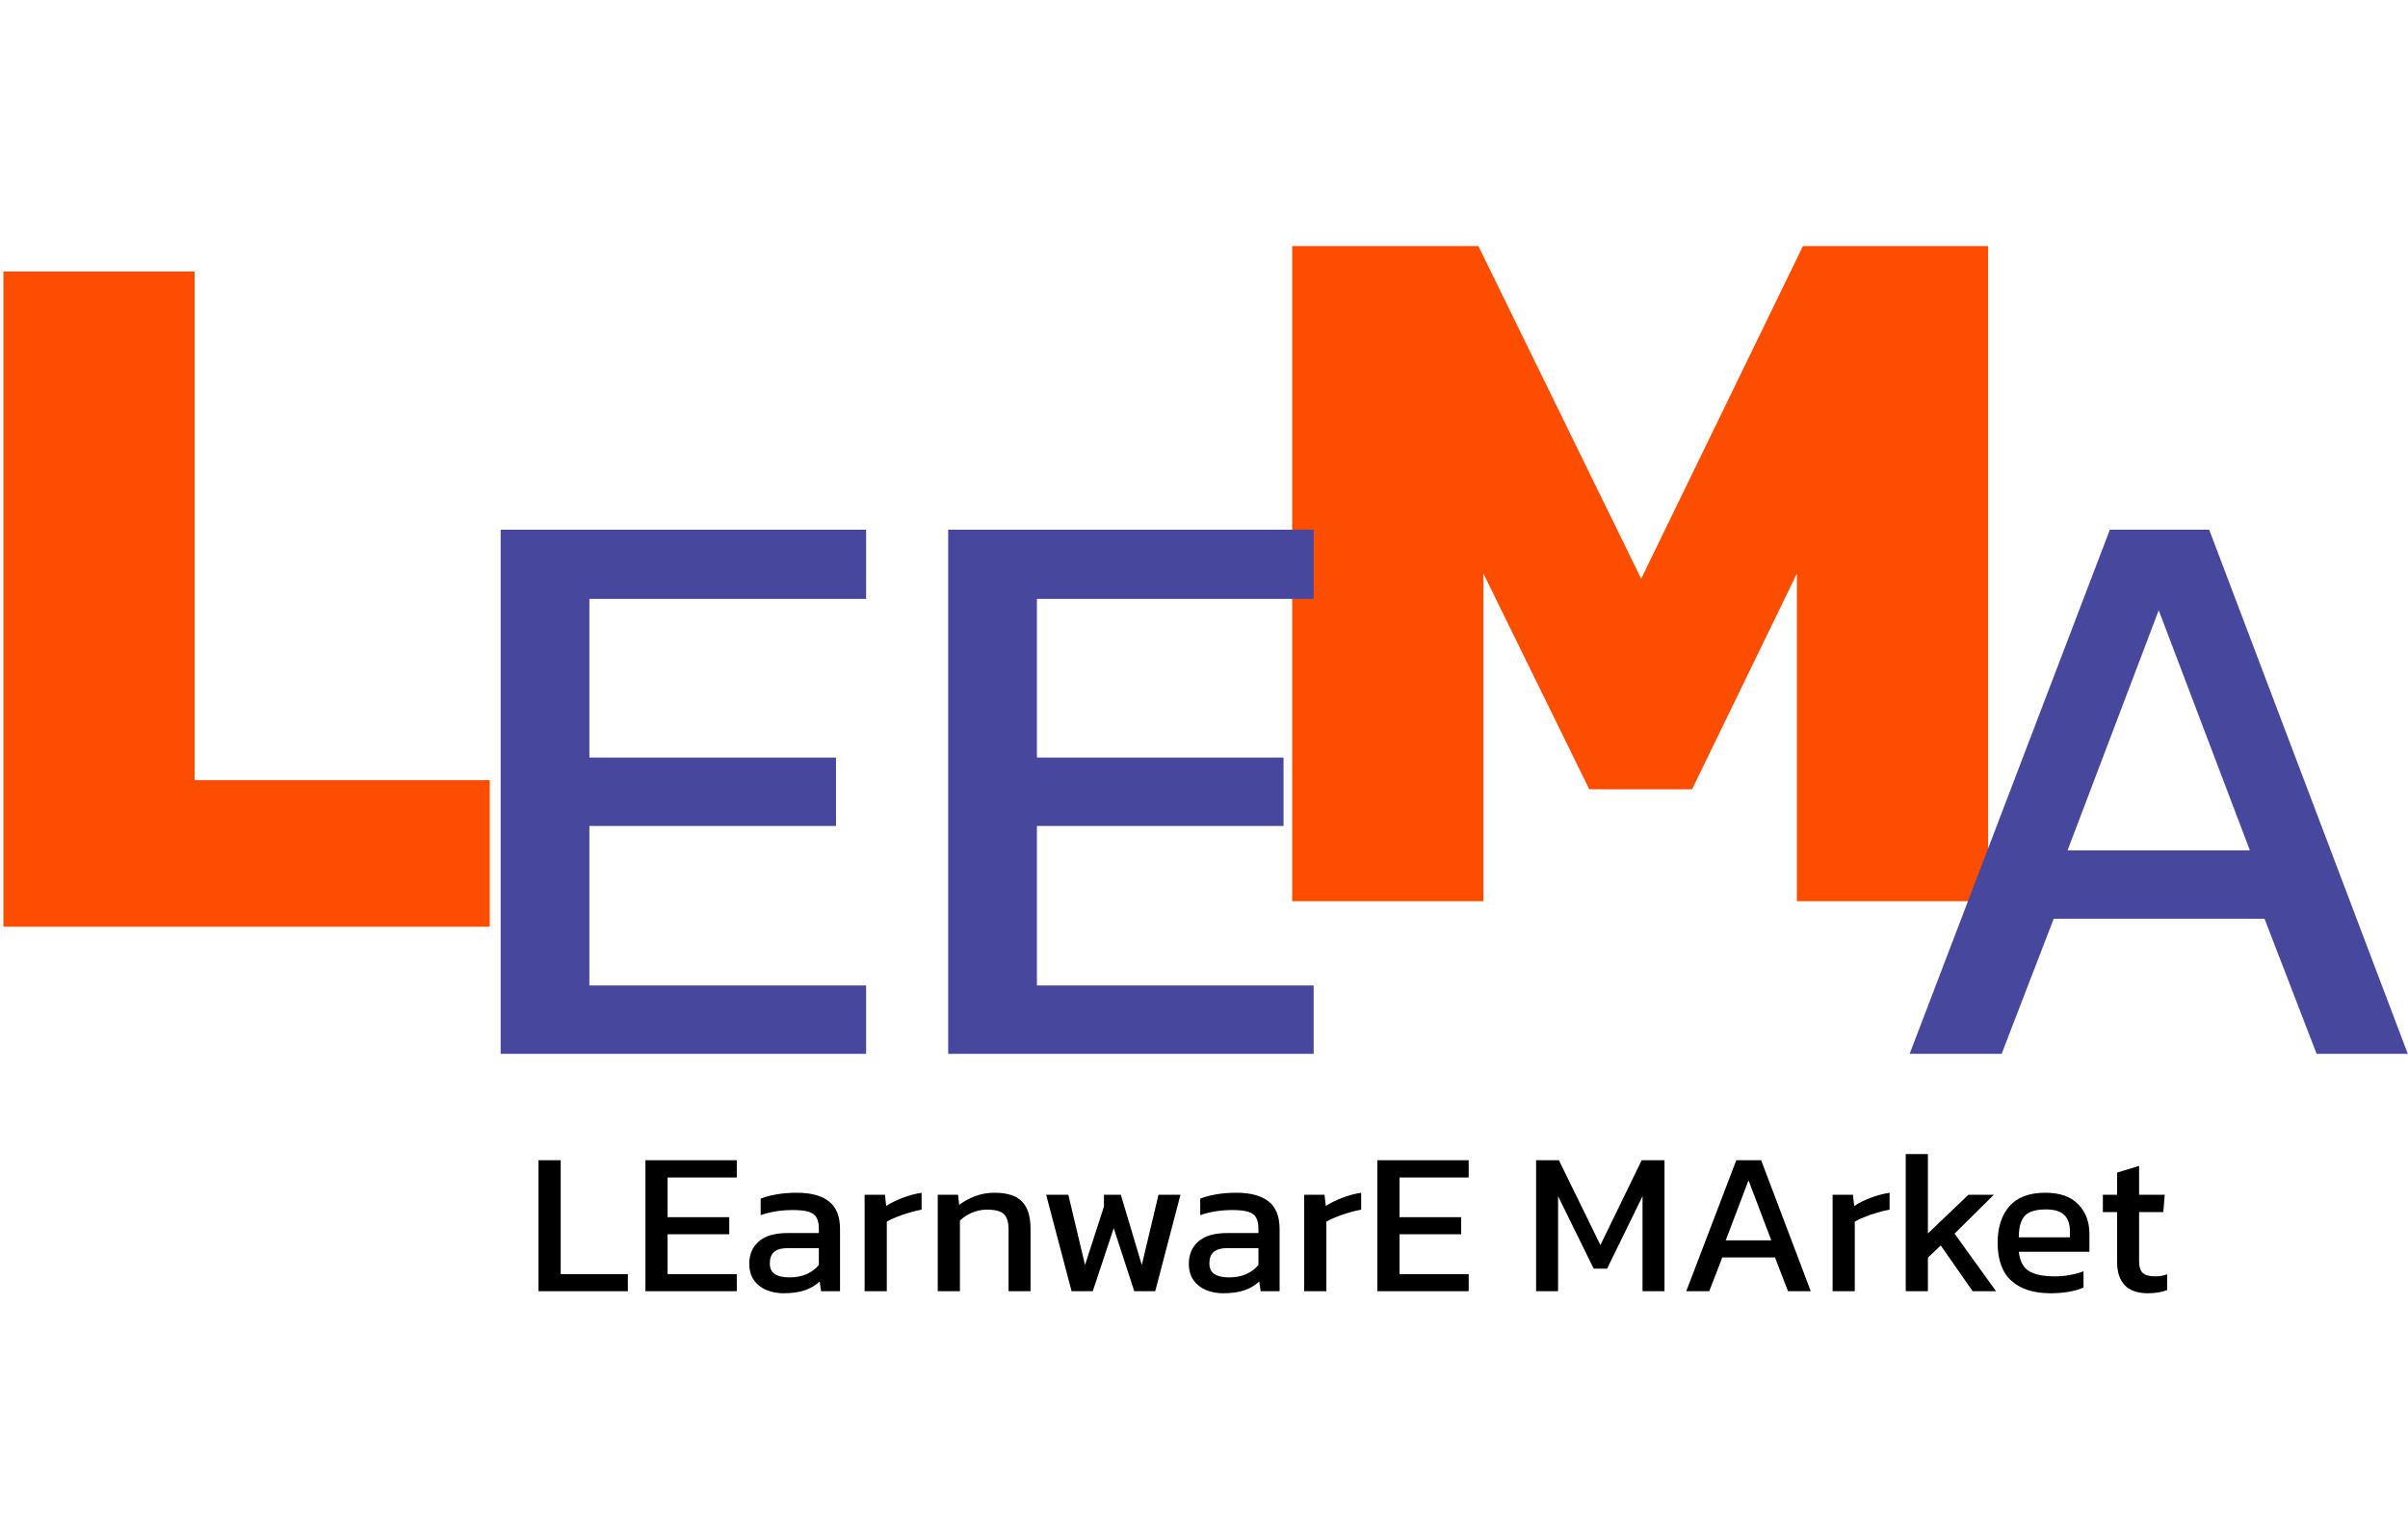 <svg width="294" height="188" viewBox="5 55 284 123" fill="none" xmlns="http://www.w3.org/2000/svg" style="background: white">
<path d="M5.4 135V57.72H27.96V117.72H62.76V135H5.4Z" fill="#FC4D00"/>
<path d="M157.4 132V54.72H179.36L198.56 93.96L217.64 54.72H239.48V132H216.92V93.36L204.56 118.8H192.44L179.96 93.36V132H157.4Z" fill="#FC4D00"/>
<path d="M64.048 150V88.176H107.152V96.336H74.512V115.056H103.6V123.12H74.512V141.936H107.152V150H64.048ZM116.829 150V88.176H159.933V96.336H127.293V115.056H156.381V123.12H127.293V141.936H159.933V150H116.829Z" fill="#46479D"/>
<path d="M230.224 150L253.84 88.176H265.552L288.976 150H278.224L272.08 134.064H247.216L241.072 150H230.224ZM248.848 126H270.352L259.6 97.68L248.848 126Z" fill="#46479D"/>
<path d="M68.512 178V162.544H71.128V175.984H79.048V178H68.512ZM81.121 178V162.544H91.897V164.584H83.737V169.264H91.009V171.28H83.737V175.984H91.897V178H81.121ZM97.4 178.24C96.68 178.24 96.008 178.112 95.384 177.856C94.776 177.6 94.288 177.216 93.92 176.704C93.552 176.176 93.368 175.528 93.368 174.76C93.368 173.672 93.736 172.8 94.472 172.144C95.224 171.472 96.376 171.136 97.928 171.136H101.576V170.632C101.576 170.088 101.488 169.656 101.312 169.336C101.152 169.016 100.848 168.784 100.4 168.64C99.968 168.496 99.328 168.424 98.48 168.424C97.136 168.424 95.88 168.624 94.712 169.024V167.08C95.224 166.872 95.848 166.704 96.584 166.576C97.32 166.448 98.112 166.384 98.96 166.384C100.624 166.384 101.888 166.72 102.752 167.392C103.632 168.064 104.072 169.16 104.072 170.68V178H101.84L101.672 176.848C101.208 177.296 100.632 177.64 99.944 177.88C99.272 178.12 98.424 178.24 97.4 178.24ZM98.096 176.368C98.88 176.368 99.56 176.24 100.136 175.984C100.728 175.712 101.208 175.352 101.576 174.904V172.912H97.976C97.208 172.912 96.648 173.064 96.296 173.368C95.96 173.656 95.792 174.104 95.792 174.712C95.792 175.304 95.992 175.728 96.392 175.984C96.792 176.24 97.36 176.368 98.096 176.368ZM106.973 178V166.624H109.373L109.517 167.944C110.061 167.592 110.709 167.272 111.461 166.984C112.213 166.696 112.957 166.496 113.693 166.384V168.376C113.245 168.456 112.757 168.576 112.229 168.736C111.717 168.88 111.229 169.048 110.765 169.24C110.301 169.416 109.909 169.6 109.589 169.792V178H106.973ZM115.598 178V166.624H117.998L118.118 167.824C118.63 167.424 119.238 167.088 119.942 166.816C120.662 166.528 121.454 166.384 122.318 166.384C123.79 166.384 124.862 166.728 125.534 167.416C126.206 168.104 126.542 169.176 126.542 170.632V178H123.95V170.752C123.95 169.872 123.766 169.256 123.398 168.904C123.046 168.552 122.374 168.376 121.382 168.376C120.79 168.376 120.206 168.496 119.63 168.736C119.07 168.976 118.598 169.288 118.214 169.672V178H115.598ZM131.384 178L128.384 166.624H131L132.968 174.904L135.2 168.016V166.624H137.192L139.664 174.904L141.632 166.624H144.224L141.248 178H138.776L136.352 170.56L133.88 178H131.384ZM149.244 178.24C148.524 178.24 147.852 178.112 147.228 177.856C146.62 177.6 146.132 177.216 145.764 176.704C145.396 176.176 145.212 175.528 145.212 174.76C145.212 173.672 145.58 172.8 146.316 172.144C147.068 171.472 148.22 171.136 149.772 171.136H153.42V170.632C153.42 170.088 153.332 169.656 153.156 169.336C152.996 169.016 152.692 168.784 152.244 168.64C151.812 168.496 151.172 168.424 150.324 168.424C148.98 168.424 147.724 168.624 146.556 169.024V167.08C147.068 166.872 147.692 166.704 148.428 166.576C149.164 166.448 149.956 166.384 150.804 166.384C152.468 166.384 153.732 166.72 154.596 167.392C155.476 168.064 155.916 169.16 155.916 170.68V178H153.684L153.516 176.848C153.052 177.296 152.476 177.64 151.788 177.88C151.116 178.12 150.268 178.24 149.244 178.24ZM149.94 176.368C150.724 176.368 151.404 176.24 151.98 175.984C152.572 175.712 153.052 175.352 153.42 174.904V172.912H149.82C149.052 172.912 148.492 173.064 148.14 173.368C147.804 173.656 147.636 174.104 147.636 174.712C147.636 175.304 147.836 175.728 148.236 175.984C148.636 176.24 149.204 176.368 149.94 176.368ZM158.817 178V166.624H161.217L161.361 167.944C161.905 167.592 162.553 167.272 163.305 166.984C164.057 166.696 164.801 166.496 165.537 166.384V168.376C165.089 168.456 164.601 168.576 164.073 168.736C163.561 168.88 163.073 169.048 162.609 169.24C162.145 169.416 161.753 169.6 161.433 169.792V178H158.817ZM167.442 178V162.544H178.218V164.584H170.058V169.264H177.33V171.28H170.058V175.984H178.218V178H167.442ZM186.168 178V162.544H188.856L193.752 172.552L198.624 162.544H201.312V178H198.72V166.792L194.544 175.336H192.96L188.76 166.792V178H186.168ZM203.876 178L209.78 162.544H212.708L218.564 178H215.876L214.34 174.016H208.124L206.588 178H203.876ZM208.532 172H213.908L211.22 164.92L208.532 172ZM221.137 178V166.624H223.537L223.681 167.944C224.225 167.592 224.873 167.272 225.625 166.984C226.377 166.696 227.121 166.496 227.857 166.384V168.376C227.409 168.456 226.921 168.576 226.393 168.736C225.881 168.88 225.393 169.048 224.929 169.24C224.465 169.416 224.073 169.6 223.753 169.792V178H221.137ZM229.762 178V161.824H232.378V171.184L237.154 166.624H240.154L235.522 171.208L240.418 178H237.658L233.89 172.6L232.378 174.04V178H229.762ZM246.842 178.24C244.858 178.24 243.322 177.752 242.234 176.776C241.146 175.8 240.602 174.304 240.602 172.288C240.602 170.464 241.066 169.024 241.994 167.968C242.922 166.912 244.33 166.384 246.218 166.384C247.946 166.384 249.242 166.84 250.106 167.752C250.986 168.648 251.426 169.808 251.426 171.232V173.344H243.098C243.226 174.448 243.626 175.208 244.298 175.624C244.97 176.04 245.994 176.248 247.37 176.248C247.946 176.248 248.538 176.192 249.146 176.08C249.754 175.968 250.282 175.824 250.73 175.648V177.568C250.218 177.792 249.626 177.96 248.954 178.072C248.298 178.184 247.594 178.24 246.842 178.24ZM243.098 171.64H249.122V170.848C249.122 170.064 248.906 169.456 248.474 169.024C248.042 168.576 247.314 168.352 246.29 168.352C245.074 168.352 244.234 168.616 243.77 169.144C243.322 169.672 243.098 170.504 243.098 171.64ZM258.317 178.24C257.101 178.24 256.189 177.92 255.581 177.28C254.989 176.624 254.693 175.736 254.693 174.616V168.664H253.013V166.624H254.693V164.008L257.285 163.216V166.624H260.309L260.141 168.664H257.285V174.472C257.285 175.128 257.437 175.592 257.741 175.864C258.045 176.12 258.541 176.248 259.229 176.248C259.661 176.248 260.117 176.168 260.597 176.008V177.856C259.973 178.112 259.213 178.24 258.317 178.24Z" fill="black"/>
</svg>
